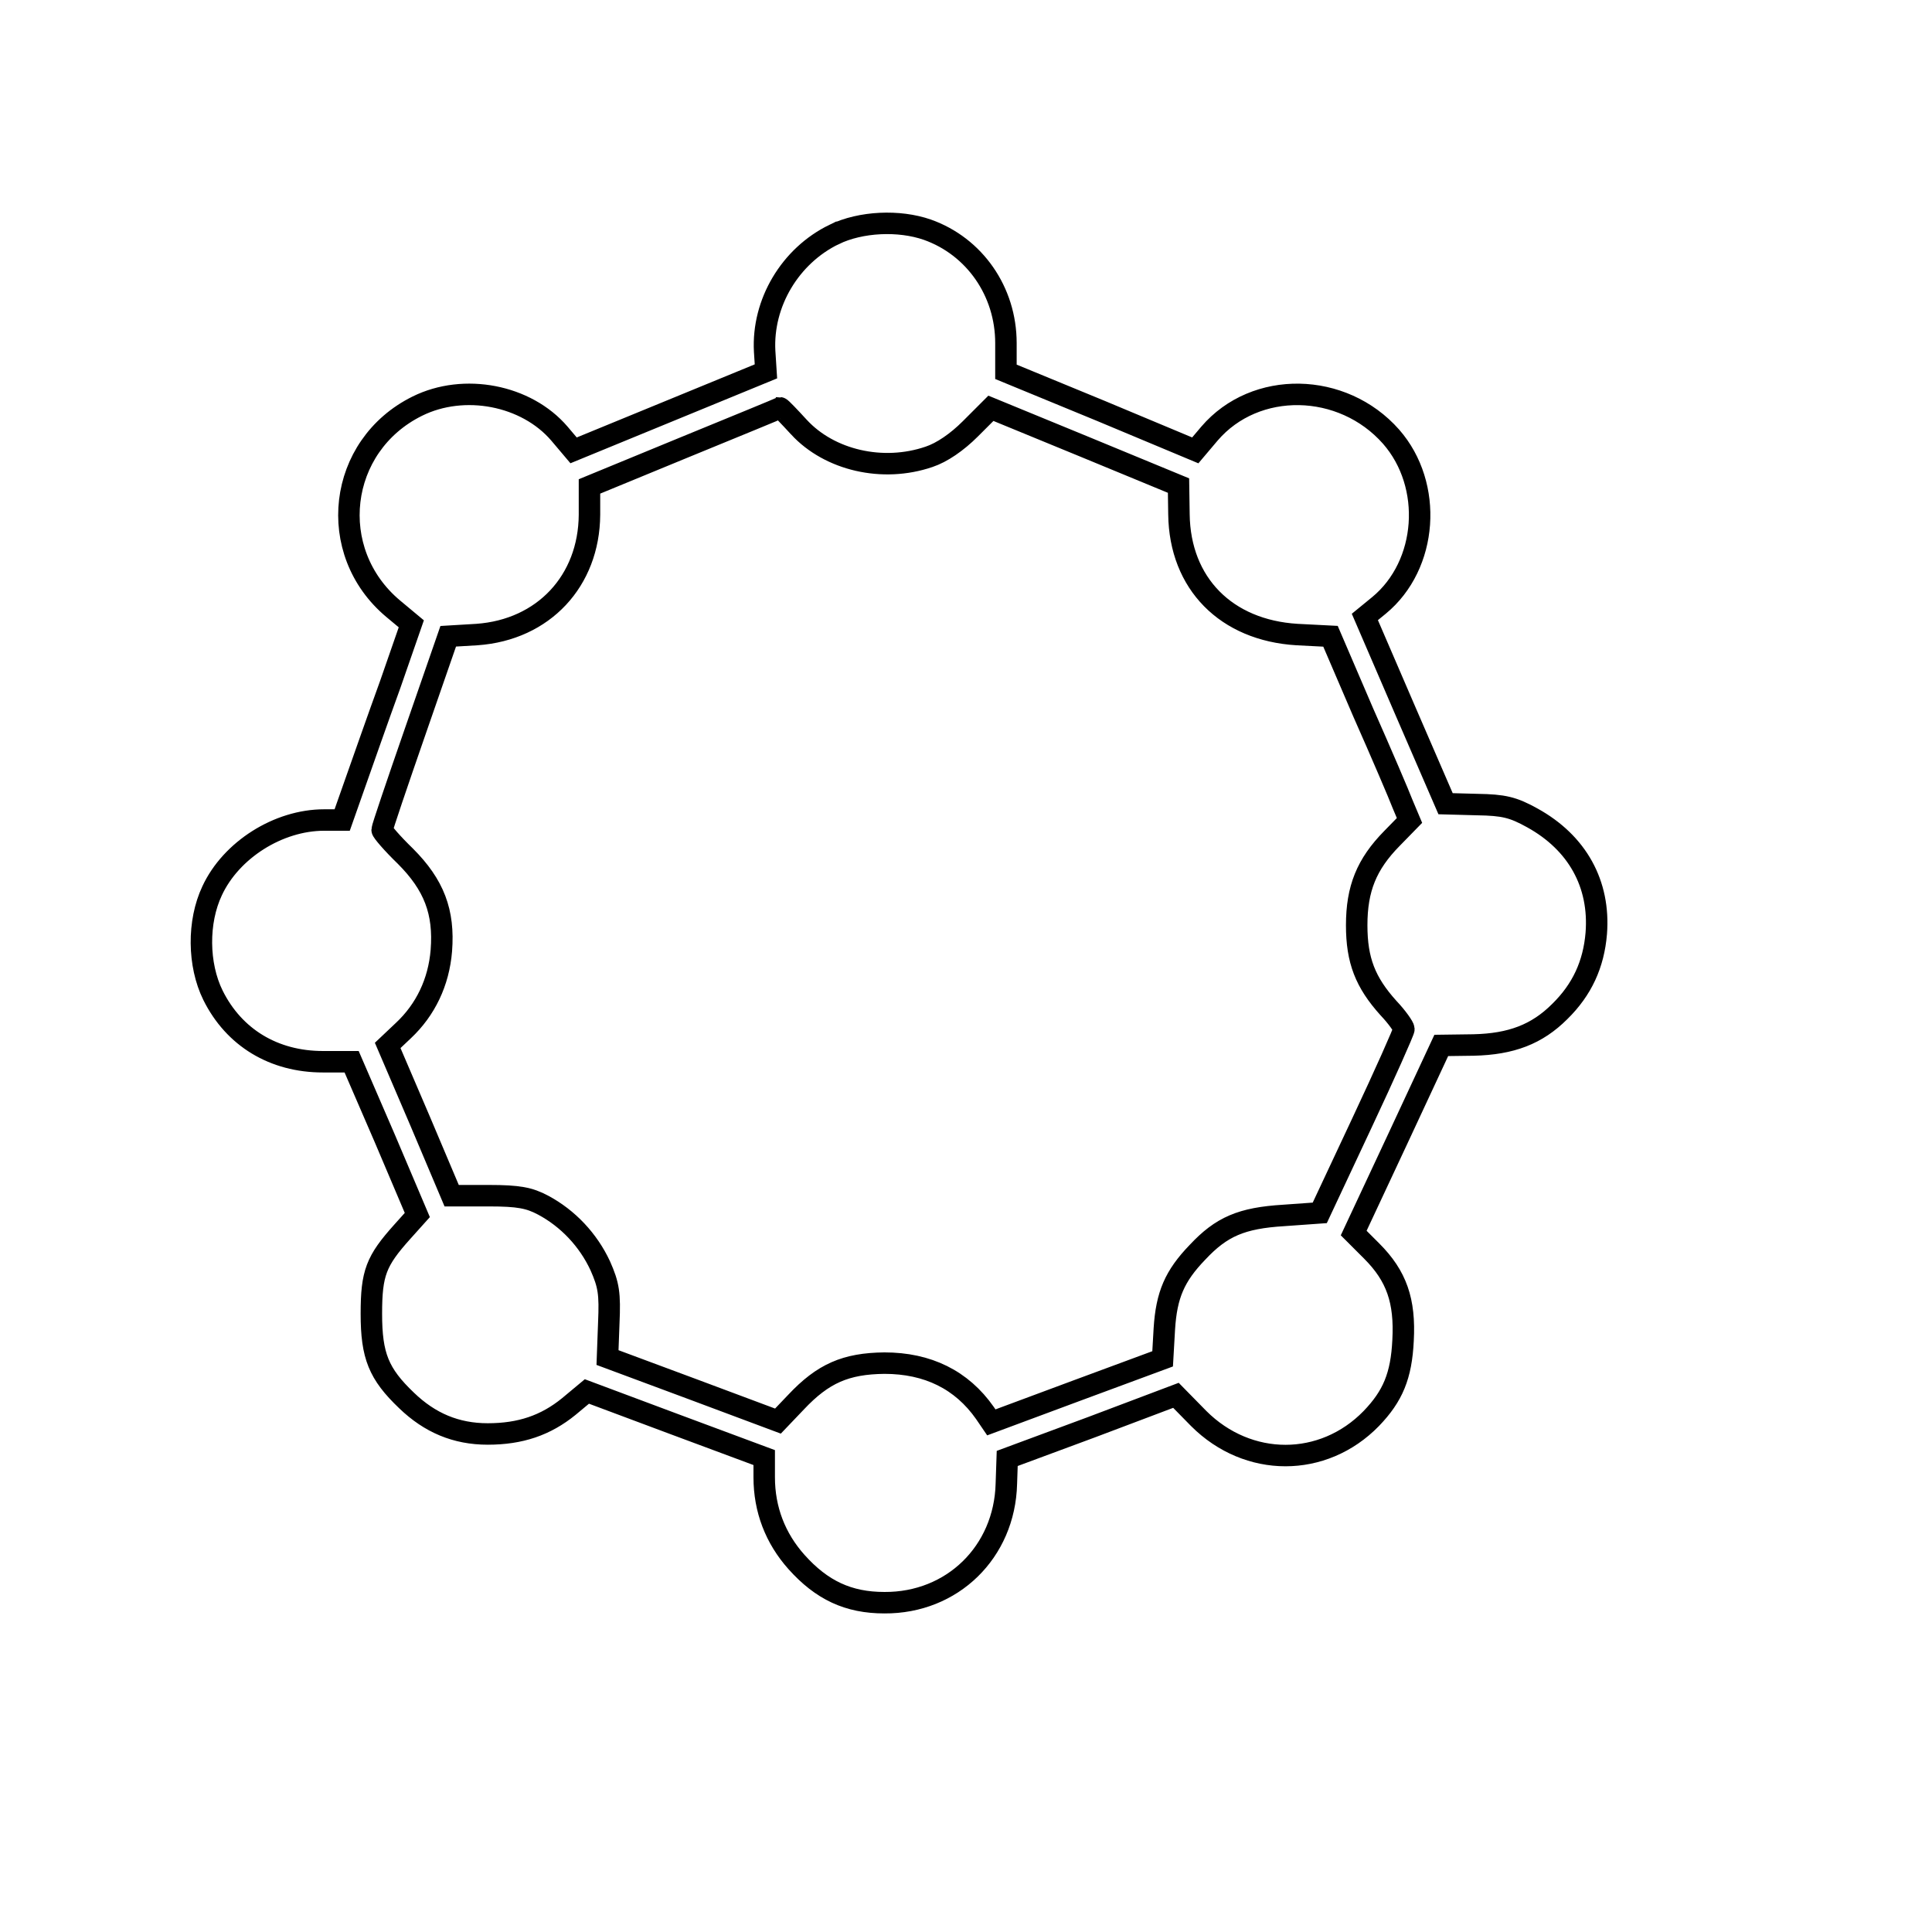 <?xml version="1.0" standalone="no"?>
<!DOCTYPE svg PUBLIC "-//W3C//DTD SVG 20010904//EN"
 "http://www.w3.org/TR/2001/REC-SVG-20010904/DTD/svg10.dtd">
<svg version="1.0" xmlns="http://www.w3.org/2000/svg"
 width="450pt" height="450pt" viewBox="0 0 450 450"
 preserveAspectRatio="xMidYMid meet">
<g transform="translate(0,450) scale(0.1,-0.1)">
<path fill-opacity="0"  stroke="#000000" stroke-width="50" d="M1943 3954 c-103 -50 -168 -160 -162 -272 l3 -47 -224 -92 -224 -92
-33 39 c-77 90 -222 118 -331 64 -186 -92 -215 -339 -56 -472 l42 -35 -49
-141 c-28 -77 -64 -180 -81 -228 l-31 -88 -42 0 c-107 0 -217 -70 -261 -165
-34 -72 -33 -172 2 -243 49 -99 142 -155 256 -155 l67 0 77 -178 76 -179 -35
-39 c-61 -68 -72 -96 -72 -191 0 -98 17 -140 82 -202 54 -52 115 -78 189 -78
76 0 135 20 189 64 l42 35 206 -77 207 -77 0 -46 c0 -75 26 -142 75 -197 59
-66 121 -95 205 -95 158 -1 280 118 284 277 l2 59 197 73 196 74 53 -54 c115
-115 290 -115 402 0 50 52 70 99 74 182 5 92 -15 150 -73 208 l-42 42 102 218
102 219 75 1 c88 2 148 25 201 78 52 51 79 110 85 182 9 115 -44 211 -149 269
-45 25 -67 30 -128 31 l-74 2 -94 217 -94 218 33 27 c114 94 127 280 28 393
-113 128 -316 132 -423 7 l-33 -39 -220 92 -221 91 0 67 c0 120 -73 225 -183
264 -66 23 -155 19 -217 -11z m-82 -449 c71 -77 195 -106 303 -69 30 10 65 34
96 65 l48 48 219 -90 218 -90 1 -67 c2 -161 110 -270 275 -280 l78 -4 76 -177
c43 -97 84 -193 92 -214 l16 -38 -41 -42 c-59 -60 -82 -117 -82 -202 0 -82 20
-133 74 -193 20 -21 36 -44 36 -49 0 -5 -44 -104 -98 -219 l-98 -209 -84 -6
c-98 -6 -145 -26 -201 -86 -53 -55 -72 -99 -77 -178 l-4 -70 -200 -74 -199
-74 -15 22 c-54 77 -133 116 -234 116 -90 -1 -143 -24 -206 -91 l-42 -44 -198
74 -199 74 3 81 c3 68 0 88 -20 133 -28 60 -75 110 -133 141 -32 17 -57 22
-126 22 l-87 0 -74 175 -75 175 37 35 c51 48 82 112 88 186 7 90 -17 153 -84
220 -30 29 -54 57 -54 61 0 5 35 108 77 229 l77 222 67 4 c155 11 261 125 262
279 l0 66 221 91 c122 50 222 91 223 92 2 0 21 -20 44 -45z"/>
</g>
</svg>
